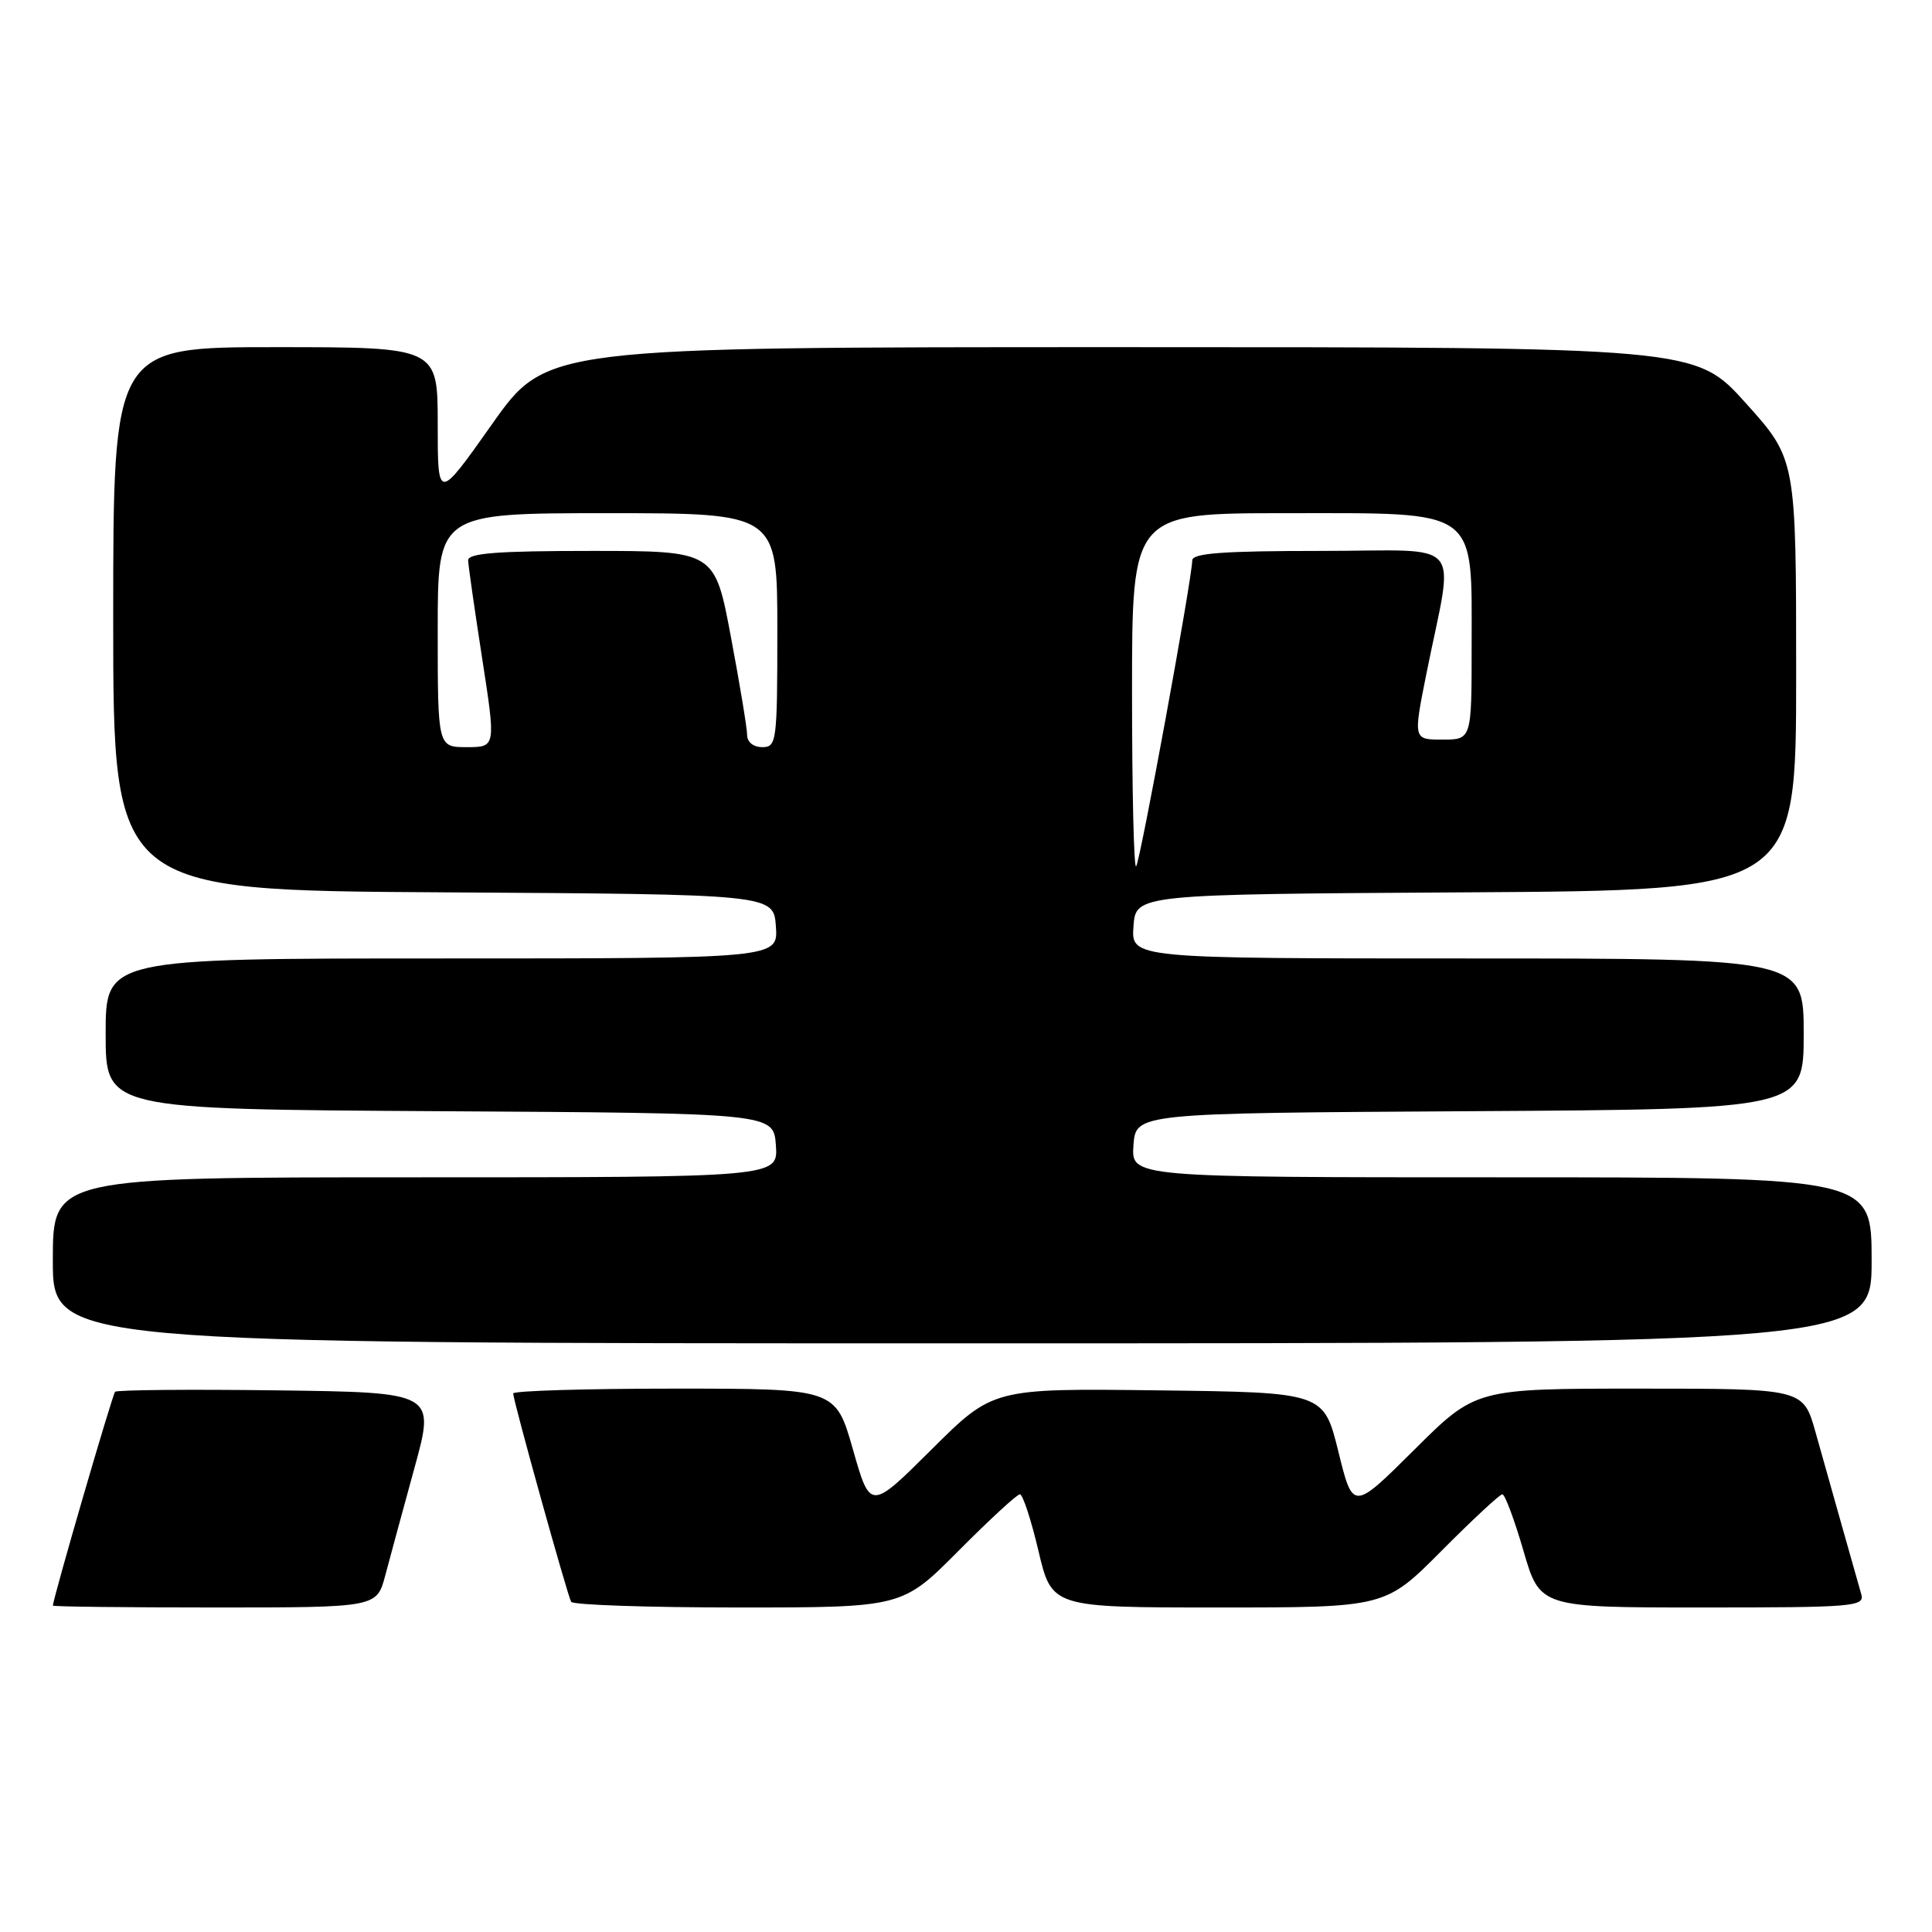 <?xml version="1.0" encoding="UTF-8" standalone="no"?>
<!DOCTYPE svg PUBLIC "-//W3C//DTD SVG 1.1//EN" "http://www.w3.org/Graphics/SVG/1.1/DTD/svg11.dtd" >
<svg xmlns="http://www.w3.org/2000/svg" xmlns:xlink="http://www.w3.org/1999/xlink" version="1.1" viewBox="0 0 256 256">
 <g >
 <path fill="currentColor"
d=" M 51.05 208.75 C 51.67 206.41 53.41 200.00 54.92 194.50 C 57.67 184.50 57.67 184.50 36.69 184.23 C 25.15 184.08 15.50 184.17 15.25 184.42 C 14.89 184.78 7.04 211.76 7.01 212.75 C 7.00 212.89 16.66 213.00 28.46 213.00 C 49.92 213.00 49.92 213.00 51.05 208.75 Z  M 127.00 205.50 C 131.10 201.38 134.76 198.00 135.14 198.00 C 135.52 198.00 136.63 201.38 137.60 205.50 C 139.37 213.00 139.37 213.00 161.46 213.00 C 183.55 213.00 183.55 213.00 191.00 205.50 C 195.10 201.38 198.73 198.00 199.07 198.00 C 199.41 198.00 200.67 201.38 201.87 205.50 C 204.05 213.00 204.05 213.00 225.59 213.00 C 245.63 213.00 247.10 212.88 246.63 211.25 C 246.00 209.06 242.70 197.37 240.56 189.75 C 238.94 184.00 238.94 184.00 217.24 184.00 C 195.54 184.00 195.54 184.00 187.41 192.09 C 179.27 200.19 179.27 200.19 177.34 192.34 C 175.40 184.50 175.40 184.50 153.49 184.23 C 131.58 183.96 131.58 183.96 123.45 192.05 C 115.32 200.14 115.32 200.14 113.02 192.07 C 110.72 184.00 110.72 184.00 89.36 184.00 C 77.61 184.00 68.00 184.29 68.00 184.64 C 68.00 185.58 75.18 211.38 75.68 212.25 C 75.92 212.66 85.89 213.00 97.83 213.00 C 119.55 213.00 119.55 213.00 127.00 205.50 Z  M 248.00 167.00 C 248.00 156.00 248.00 156.00 198.94 156.00 C 149.89 156.00 149.89 156.00 150.19 151.75 C 150.50 147.50 150.50 147.50 194.75 147.24 C 239.00 146.98 239.00 146.98 239.00 136.99 C 239.00 127.00 239.00 127.00 194.44 127.00 C 149.89 127.00 149.89 127.00 150.19 122.75 C 150.50 118.50 150.50 118.50 194.25 118.24 C 238.00 117.98 238.00 117.98 238.00 89.41 C 238.00 60.84 238.00 60.84 231.33 53.42 C 224.66 46.00 224.66 46.00 148.53 46.00 C 72.41 46.00 72.41 46.00 65.20 56.20 C 58.00 66.39 58.00 66.39 58.00 56.20 C 58.00 46.00 58.00 46.00 36.50 46.00 C 15.00 46.00 15.00 46.00 15.00 81.99 C 15.00 117.98 15.00 117.98 58.75 118.24 C 102.50 118.50 102.50 118.50 102.81 122.75 C 103.11 127.00 103.11 127.00 58.56 127.00 C 14.00 127.00 14.00 127.00 14.00 136.99 C 14.00 146.98 14.00 146.98 58.25 147.24 C 102.50 147.50 102.50 147.50 102.81 151.75 C 103.11 156.00 103.11 156.00 55.06 156.00 C 7.00 156.00 7.00 156.00 7.00 167.00 C 7.00 178.00 7.00 178.00 127.50 178.00 C 248.00 178.00 248.00 178.00 248.00 167.00 Z  M 150.00 91.67 C 150.00 68.00 150.00 68.00 170.43 68.00 C 196.14 68.00 195.00 67.18 195.00 85.63 C 195.00 98.00 195.00 98.00 191.13 98.00 C 187.26 98.00 187.26 98.00 189.01 89.25 C 192.68 70.94 194.45 73.00 175.05 73.00 C 162.09 73.00 158.00 73.30 157.98 74.25 C 157.94 76.79 151.06 114.28 150.54 114.80 C 150.24 115.09 150.00 104.68 150.00 91.67 Z  M 58.00 83.50 C 58.00 68.00 58.00 68.00 80.50 68.00 C 103.00 68.00 103.00 68.00 103.00 83.50 C 103.00 98.33 102.91 99.00 101.00 99.00 C 99.83 99.00 99.00 98.33 99.00 97.40 C 99.00 96.52 98.03 90.67 96.85 84.40 C 94.71 73.00 94.71 73.00 78.35 73.00 C 65.92 73.00 62.01 73.30 62.03 74.25 C 62.05 74.94 62.89 80.79 63.89 87.25 C 65.71 99.00 65.71 99.00 61.85 99.00 C 58.00 99.00 58.00 99.00 58.00 83.50 Z "/>
</g>
</svg>
